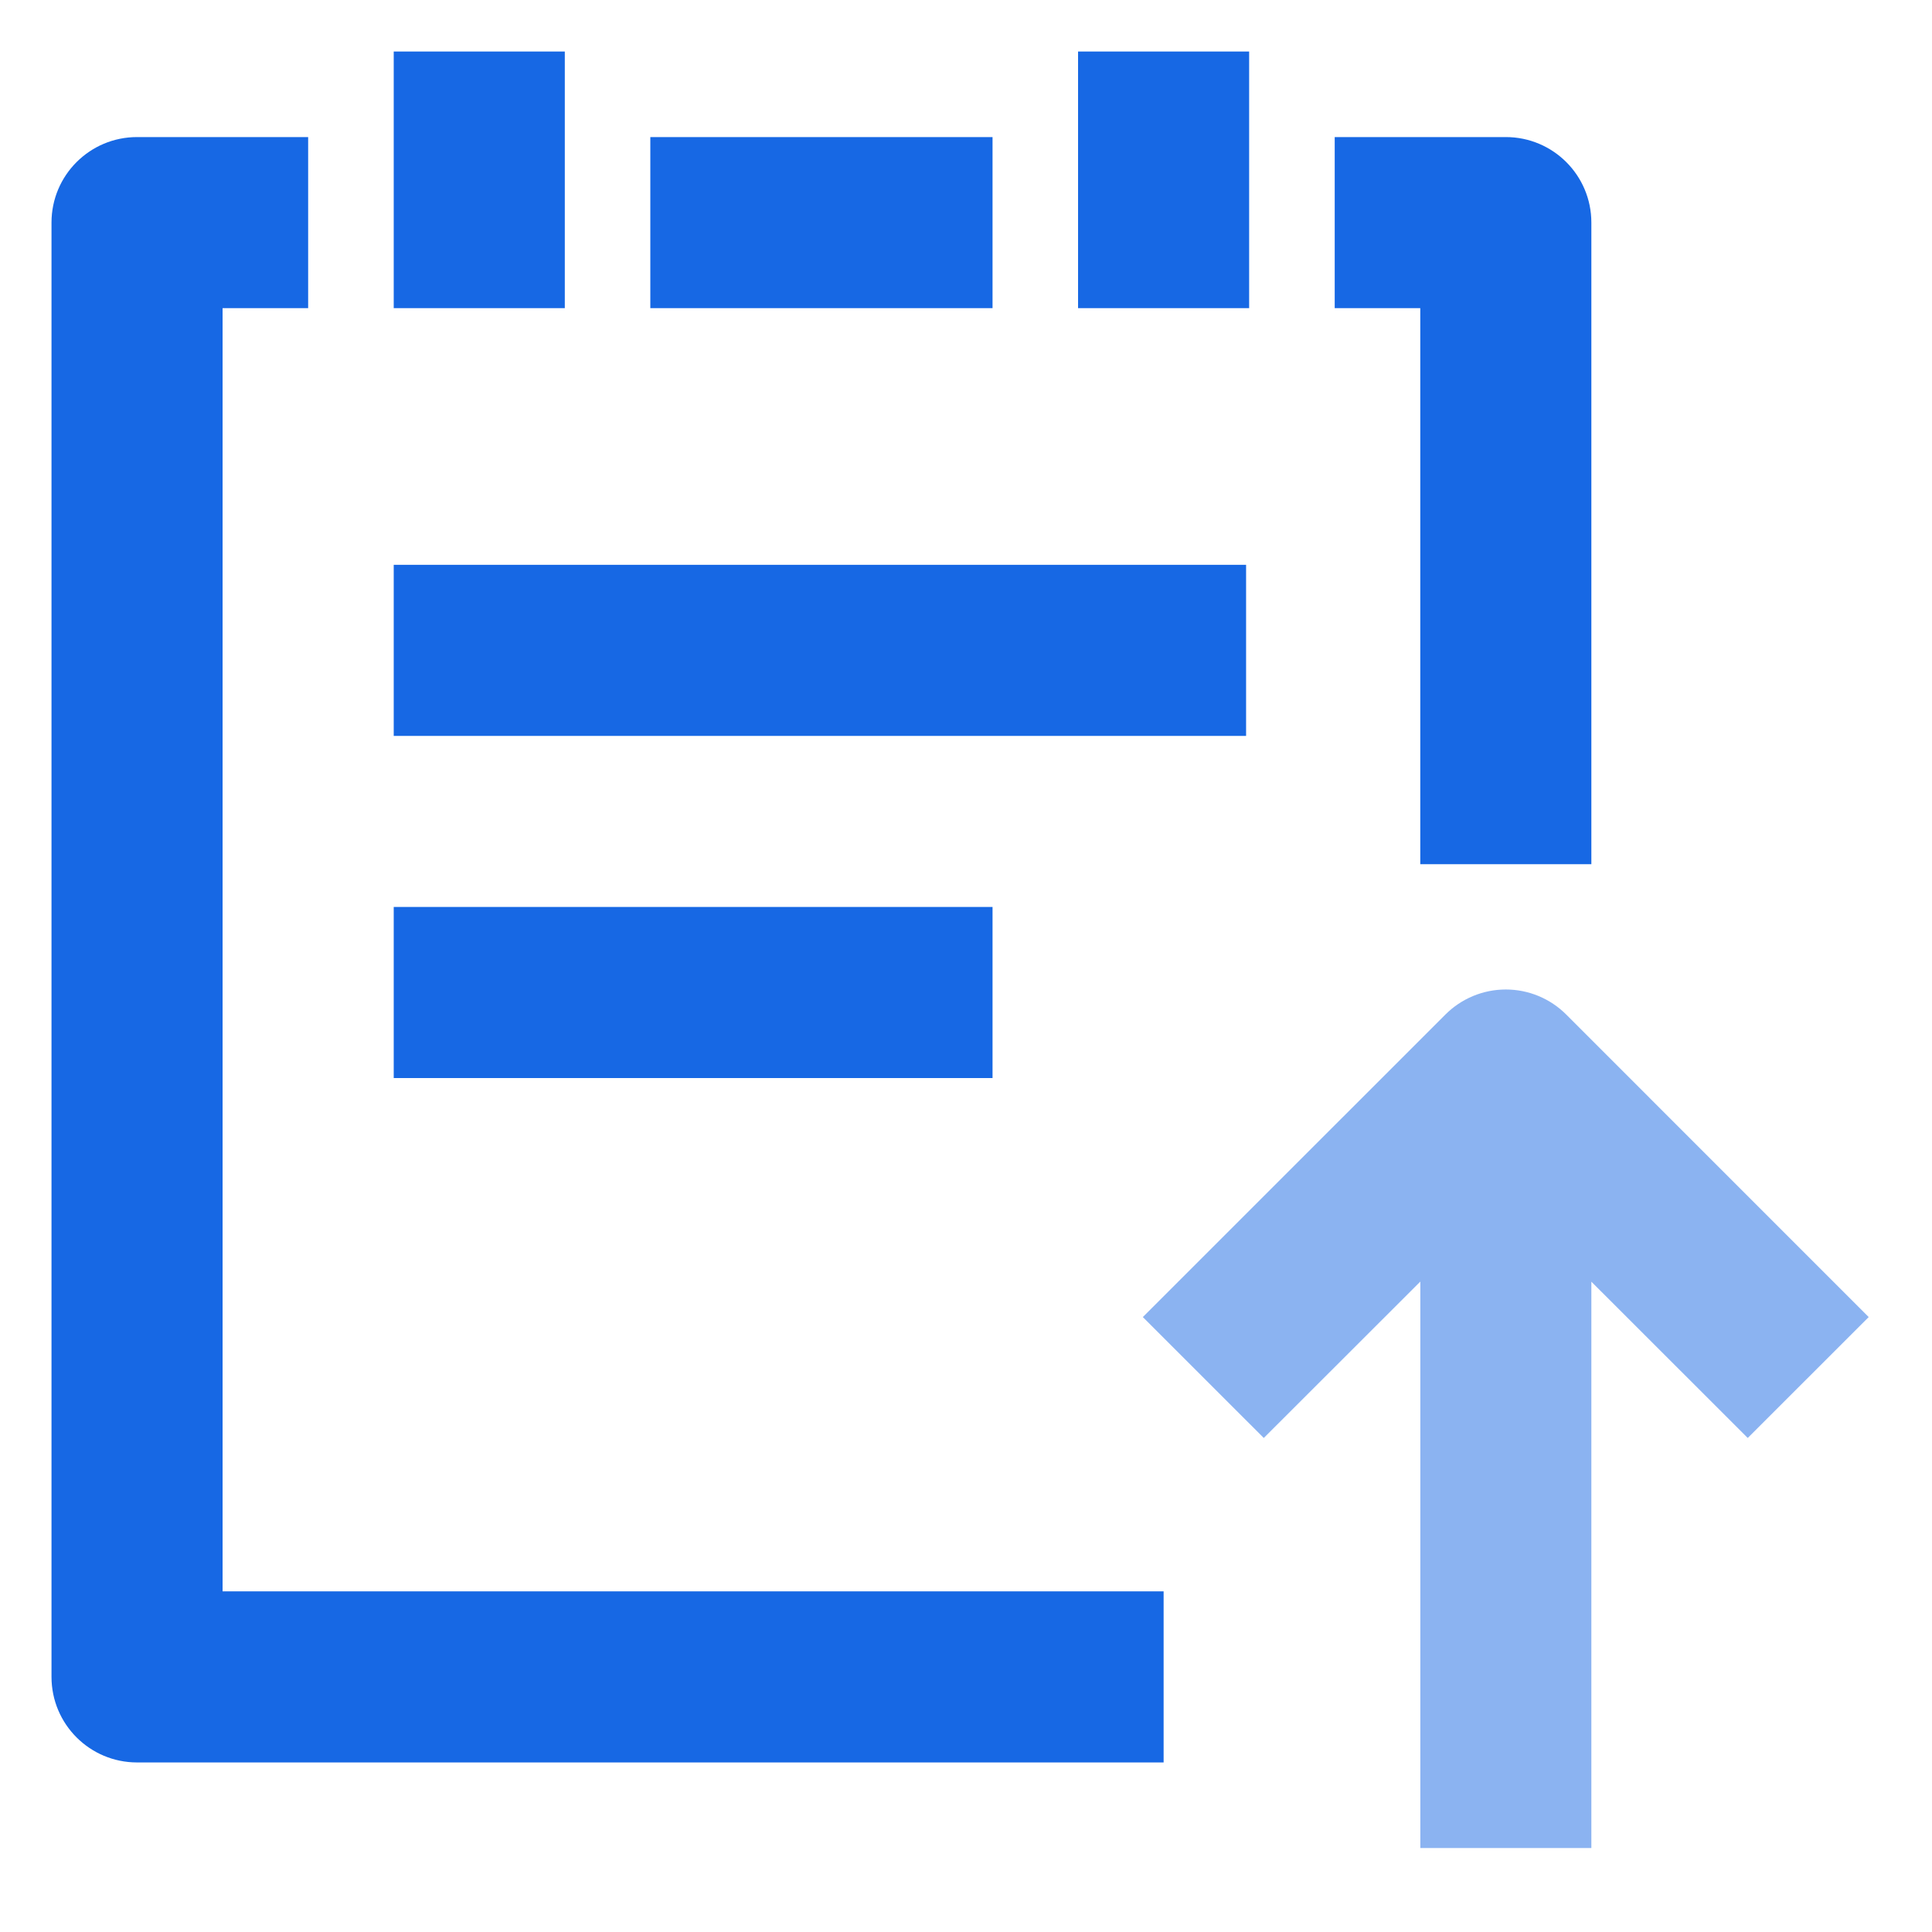 <?xml version="1.0" encoding="UTF-8"?>
<svg width="38px" height="38px" viewBox="0 0 38 38" version="1.1" xmlns="http://www.w3.org/2000/svg" xmlns:xlink="http://www.w3.org/1999/xlink">
    <!-- Generator: Sketch 63.1 (92452) - https://sketch.com -->
    <title>#010111 单位最高用水量</title>
    <desc>Created with Sketch.</desc>
    <g id="#010111-单位最高用水量" stroke="none" stroke-width="1" fill="none" fill-rule="evenodd">
        <g transform="translate(1, 1)" fill-rule="nonzero">
            <path d="M6.744,13.474 L6.744,10.109 L23.509,10.109 L23.509,13.474 L6.744,13.474 L6.744,13.474 Z M6.744,20.204 L6.744,16.839 L18.522,16.839 L18.522,20.204 L6.744,20.204 Z M6.744,5.061 L6.744,0.013 L10.109,0.013 L10.109,5.061 L6.744,5.061 L6.744,5.061 Z M20.204,5.061 L20.204,0.013 L23.569,0.013 L23.569,5.061 L20.204,5.061 L20.204,5.061 Z M26.935,15.998 L26.935,5.061 L25.252,5.061 L25.252,1.696 L28.617,1.696 C29.547,1.696 30.3,2.449 30.3,3.378 L30.3,15.998 L26.935,15.998 Z M11.791,5.061 L11.791,1.696 L18.522,1.696 L18.522,5.061 L11.791,5.061 L11.791,5.061 Z M3.378,5.061 L3.378,30.3 L21.887,30.3 L21.887,33.665 L1.696,33.665 C0.766,33.665 0.013,32.912 0.013,31.982 L0.013,3.378 C0.013,2.449 0.766,1.696 1.696,1.696 L5.061,1.696 L5.061,5.061 L3.378,5.061 Z" id="形状" fill="#1768E4"></path>
            <path d="M35.755,24.905 L29.807,18.956 C29.492,18.64 29.064,18.462 28.617,18.462 C28.171,18.462 27.743,18.64 27.428,18.956 L21.478,24.905 L23.857,27.283 L26.936,24.207 L26.936,35.348 L30.3,35.348 L30.3,24.209 L33.376,27.283 L35.755,24.905 L35.755,24.905 Z" id="路径" fill="#8BB3F1"></path>
        </g>
    </g>
</svg>